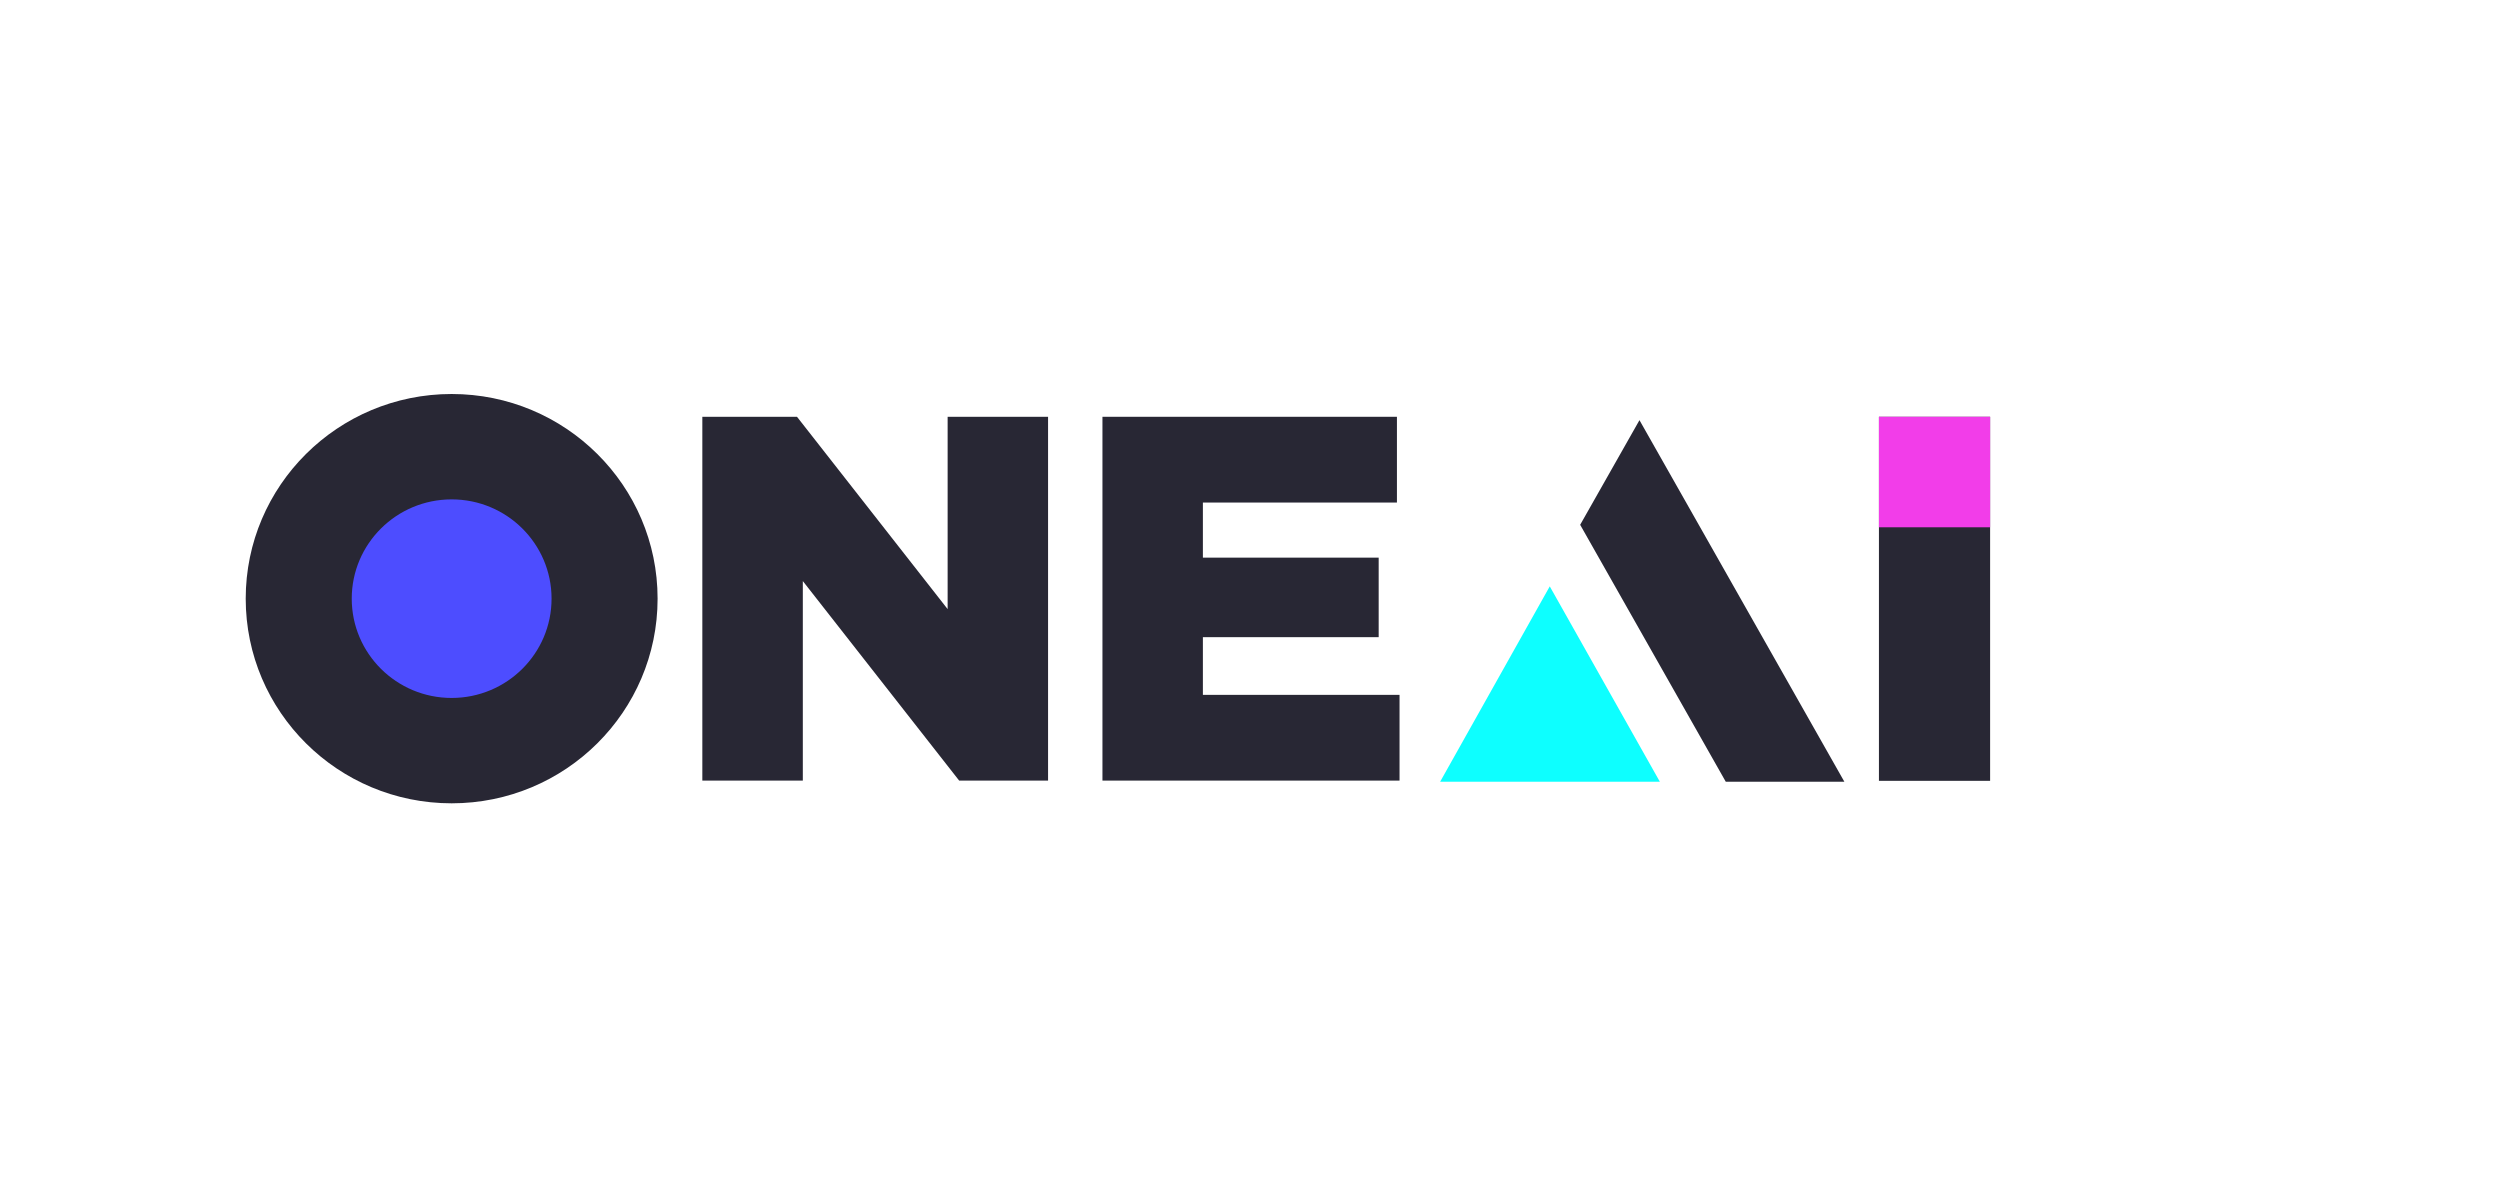 <!-- <svg width="324" height="144" viewBox="0 0 324 144" fill="none" xmlns="http://www.w3.org/2000/svg">
<path d="M108.022 48.2563H120.291L139.813 73.1806V48.2563H152.829V95.4064H141.307L121.046 69.5464V95.4064H108.022V48.2563Z" fill="#282734"/>
<path d="M159.878 48.2563H198.042V59.3702H172.894V66.5103H195.676V76.8168H172.894V84.2945H198.38V95.4064H159.878V48.2563Z" fill="#282734"/>
<path d="M260.51 48.2563H274.919V95.436H260.51V48.2563Z" fill="#282734"/>
<path d="M274.919 48.2563H260.51V62.5761H274.919V48.2563Z" fill="#F23DE9"/>
<path d="M75.5341 98.3497C90.2745 98.3497 102.224 86.4748 102.224 71.8265C102.224 57.1781 90.2745 45.3032 75.5341 45.3032C60.7937 45.3032 48.8442 57.1781 48.8442 71.8265C48.8442 86.4748 60.7937 98.3497 75.5341 98.3497Z" fill="#282734"/>
<path d="M75.5341 84.6936C82.6848 84.6936 88.4817 78.9329 88.4817 71.8268C88.4817 64.7206 82.6848 58.96 75.5341 58.96C68.3833 58.96 62.5864 64.7206 62.5864 71.8268C62.5864 78.9329 68.3833 84.6936 75.5341 84.6936Z" fill="#4D4DFF"/>
<path d="M240.659 95.5522H256.03L229.475 48.6924L221.79 62.2541L240.659 95.5522Z" fill="#282734"/>
<path d="M217.849 70.2334L203.642 95.5525H232.117L217.849 70.2334Z" fill="#0DFFFF"/>
</svg> -->
<svg width="300" height="144" viewBox="0 0 324 144" fill="none" xmlns="http://www.w3.org/2000/svg">
  <path d="M91.022 48.256H103.291L122.813 73.181V48.256H135.829V95.406H124.307L104.046 69.546V95.406H91.022V48.256Z" fill="#282734"/>
  <path d="M142.878 48.256H181.042V59.37H155.894V66.51H178.676V76.817H155.894V84.294H181.38V95.406H142.878V48.256Z" fill="#282734"/>
  <path d="M243.51 48.256H257.919V95.436H243.51V48.256Z" fill="#282734"/>
  <path d="M257.919 48.256H243.51V62.576H257.919V48.256Z" fill="#F23DE9"/>
  <path d="M58.534 98.35C73.275 98.35 85.224 86.475 85.224 71.826C85.224 57.178 73.275 45.303 58.534 45.303C43.794 45.303 31.844 57.178 31.844 71.826C31.844 86.475 43.794 98.35 58.534 98.35Z" fill="#282734"/>
  <path d="M58.534 84.694C65.685 84.694 71.482 78.933 71.482 71.827C71.482 64.721 65.685 58.96 58.534 58.96C51.383 58.96 45.586 64.721 45.586 71.827C45.586 78.933 51.383 84.694 58.534 84.694Z" fill="#4D4DFF"/>
  <path d="M223.659 95.552H239.03L212.475 48.692L204.79 62.254L223.659 95.552Z" fill="#282734"/>
  <path d="M200.849 70.233L186.642 95.552H215.117L200.849 70.233Z" fill="#0DFFFF"/>
</svg>